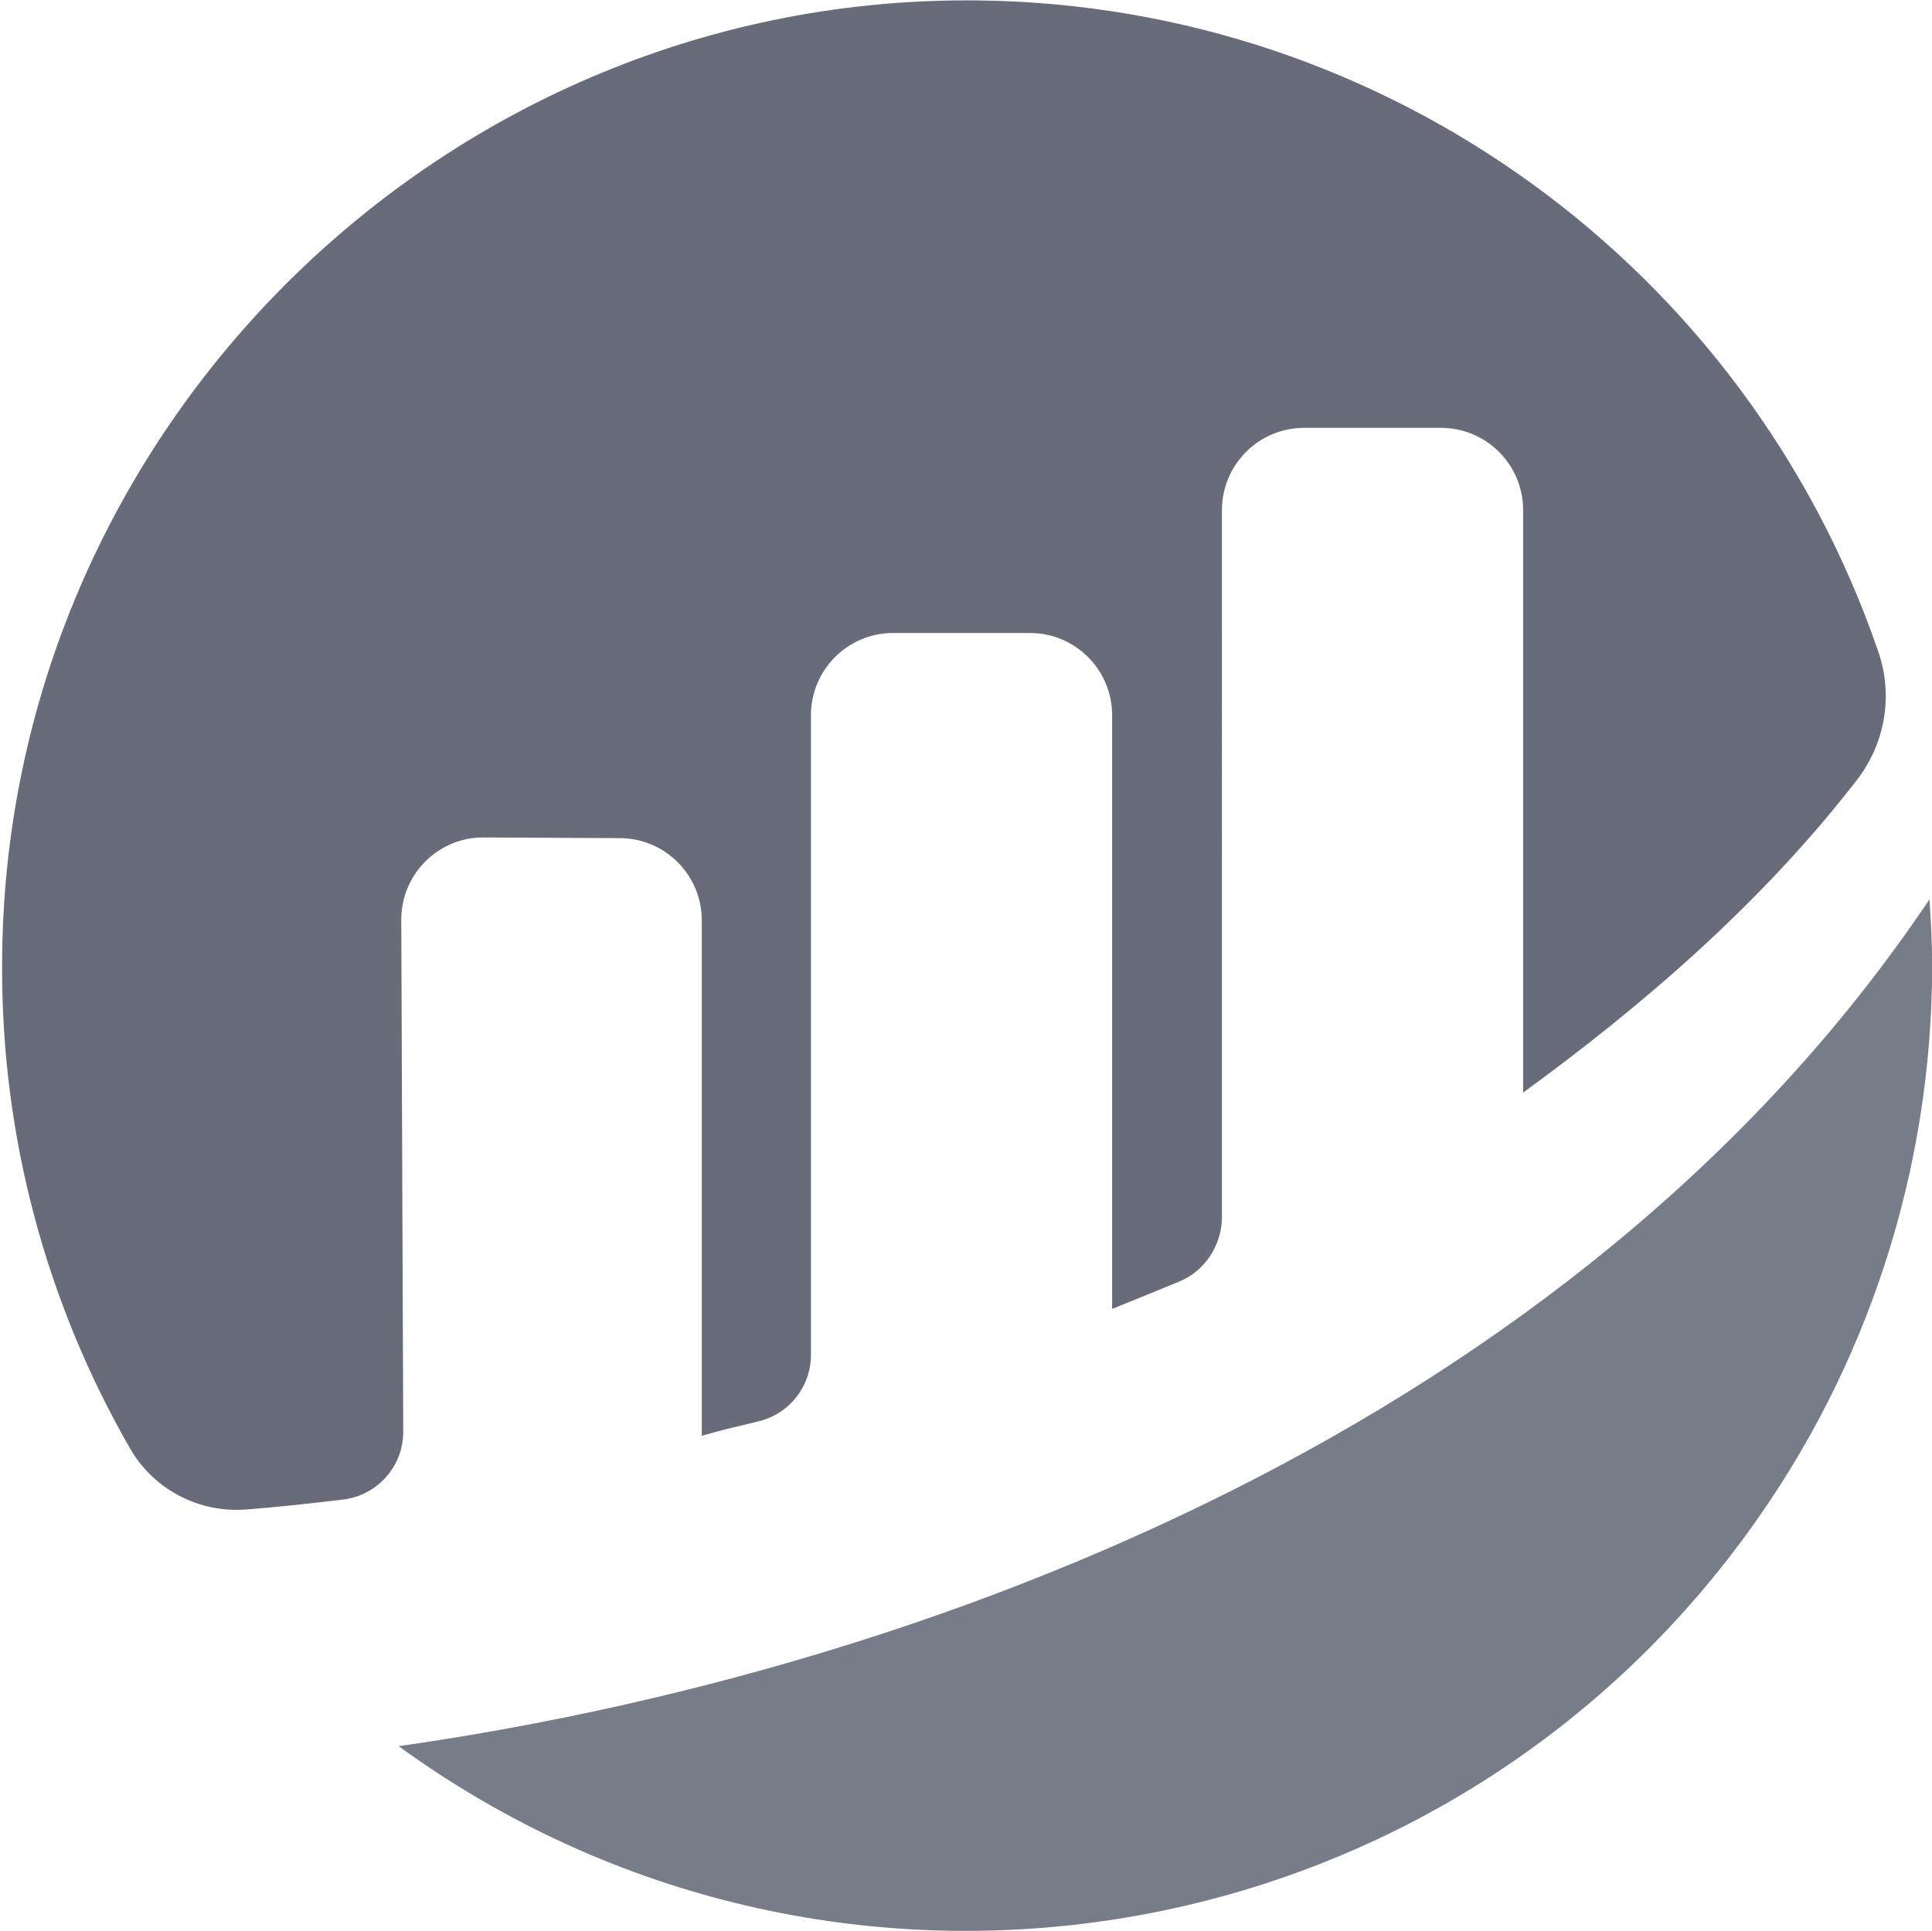 <?xml version="1.0" encoding="utf-8"?>
<!-- Generator: Adobe Illustrator 25.3.1, SVG Export Plug-In . SVG Version: 6.00 Build 0)  -->
<svg version="1.1" id="Layer_1" xmlns="http://www.w3.org/2000/svg" xmlns:xlink="http://www.w3.org/1999/xlink" x="0px" y="0px"
	 viewBox="0 0 293.8 293.7" style="enable-background:new 0 0 293.8 293.7;" xml:space="preserve">
<style type="text/css">
	.st0{fill:#686C7A;}
	.st1{fill:#777C89;}
</style>
<g id="etherscan-logo-circle" transform="translate(-219.378 -213.33)">
	<path id="Path_1" class="st0" d="M280.4,353.2c0-6.9,5.6-12.5,12.4-12.5c0,0,0,0,0.1,0l20.7,0.1c6.9,0,12.5,5.6,12.5,12.5
		c0,0,0,0,0,0v78.4c2.3-0.7,5.3-1.4,8.6-2.2c4.7-1.1,8-5.3,8-10.1v-97.3c0-6.9,5.6-12.5,12.5-12.5H376c6.9,0,12.5,5.6,12.5,12.5
		v90.3c0,0,5.2-2.1,10.3-4.2c3.8-1.6,6.3-5.4,6.4-9.6V290.9c0-6.9,5.6-12.5,12.5-12.5c0,0,0,0,0,0h20.8c6.9,0,12.5,5.6,12.5,12.5
		v88.6c18-13.1,36.3-28.8,50.8-47.6c4.3-5.6,5.5-12.9,3.2-19.5c-20.1-58.5-74.8-98.2-136.6-99c-81.4-1.1-148.7,65.4-148.7,146.8
		c-0.1,25.8,6.6,51.1,19.5,73.5c3.6,6.2,10.5,9.8,17.7,9.2c3.9-0.3,8.8-0.8,14.6-1.5c5.2-0.6,9.2-5,9.2-10.3L280.4,353.2"/>
	<path id="Path_2" class="st1" d="M280,478.9c65.6,47.7,157.4,33.2,205.1-32.4c18.3-25.1,28.1-55.3,28.1-86.4c0-3.4-0.2-6.7-0.4-10
		C459.1,430.1,360.1,467.5,280,478.9"/>
</g>
</svg>
